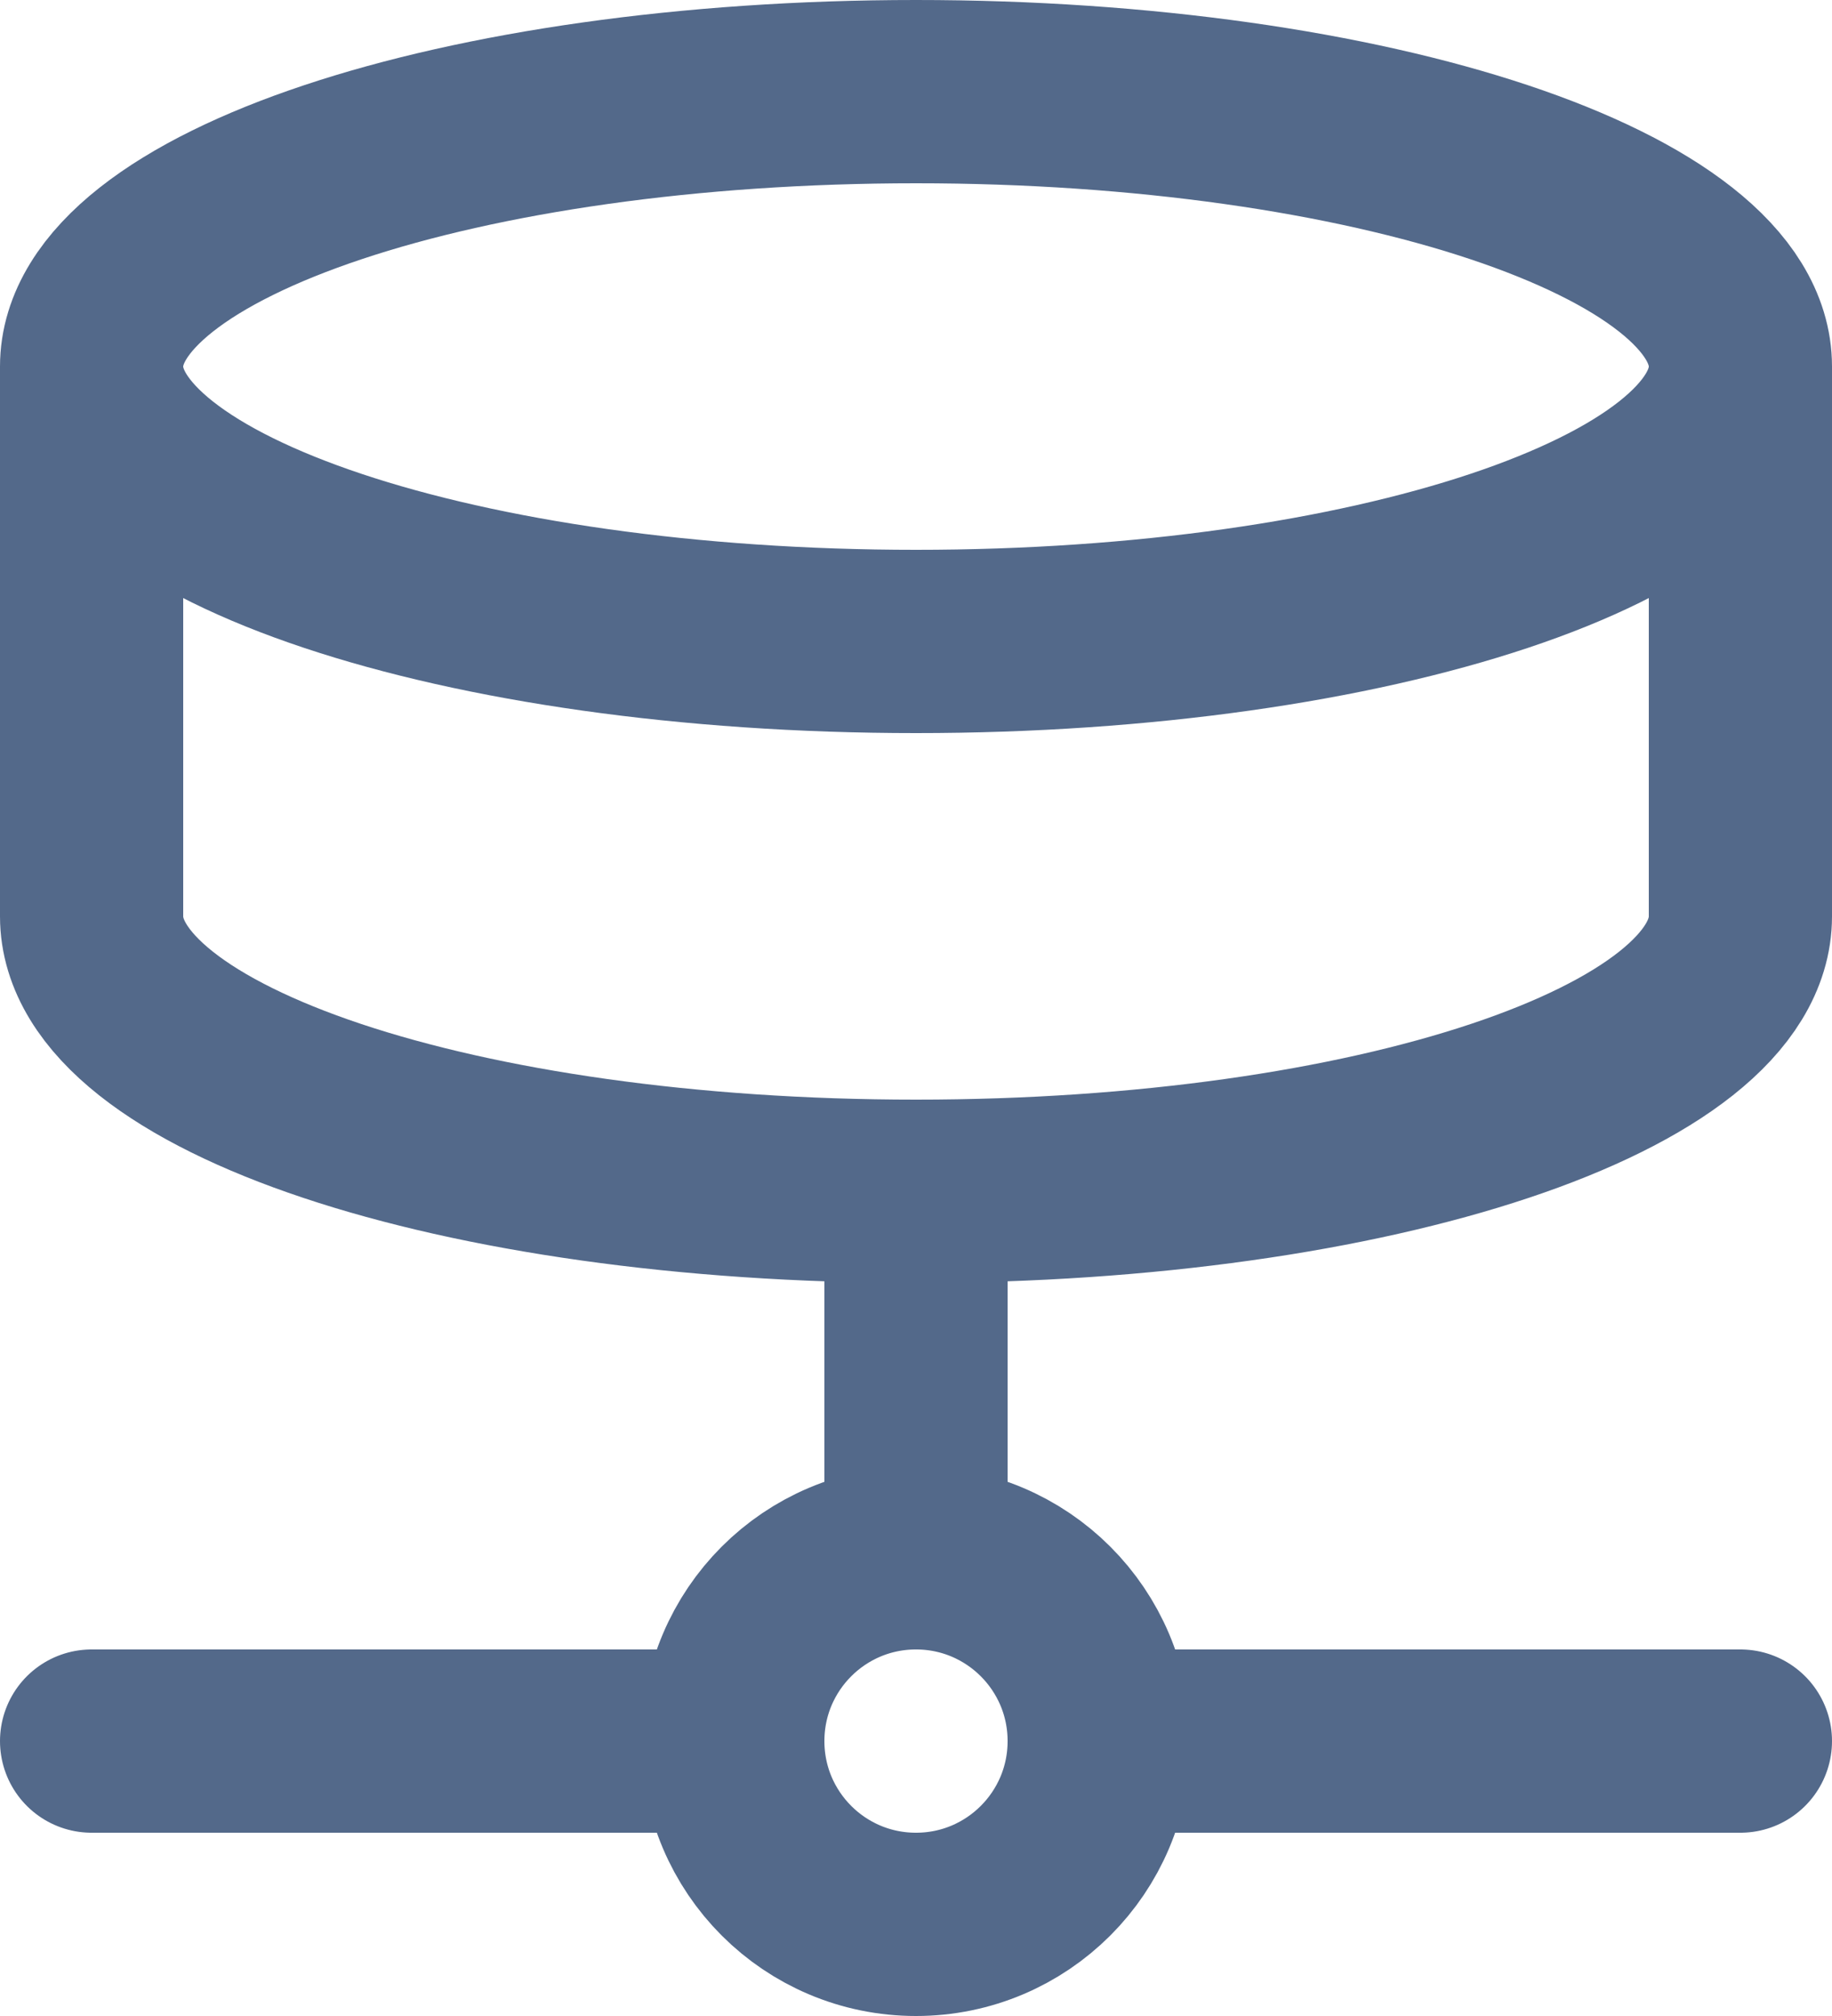<svg width="20" height="22" viewBox="0 0 20 22" fill="none" xmlns="http://www.w3.org/2000/svg">
<path d="M12 19C12 20.105 11.105 21 10 21C8.895 21 8 20.105 8 19M12 19C12 17.895 11.105 17 10 17M12 19H19M8 19C8 17.895 8.895 17 10 17M8 19H1M10 17V13M19 4C19 5.657 14.971 7 10 7C5.029 7 1 5.657 1 4M19 4C19 2.343 14.971 1 10 1C5.029 1 1 2.343 1 4M19 4V10C19 11.66 15 13 10 13M1 4V10C1 11.66 5 13 10 13" stroke="#53698A" stroke-width="2" stroke-linecap="round" stroke-linejoin="round"/>
</svg>
